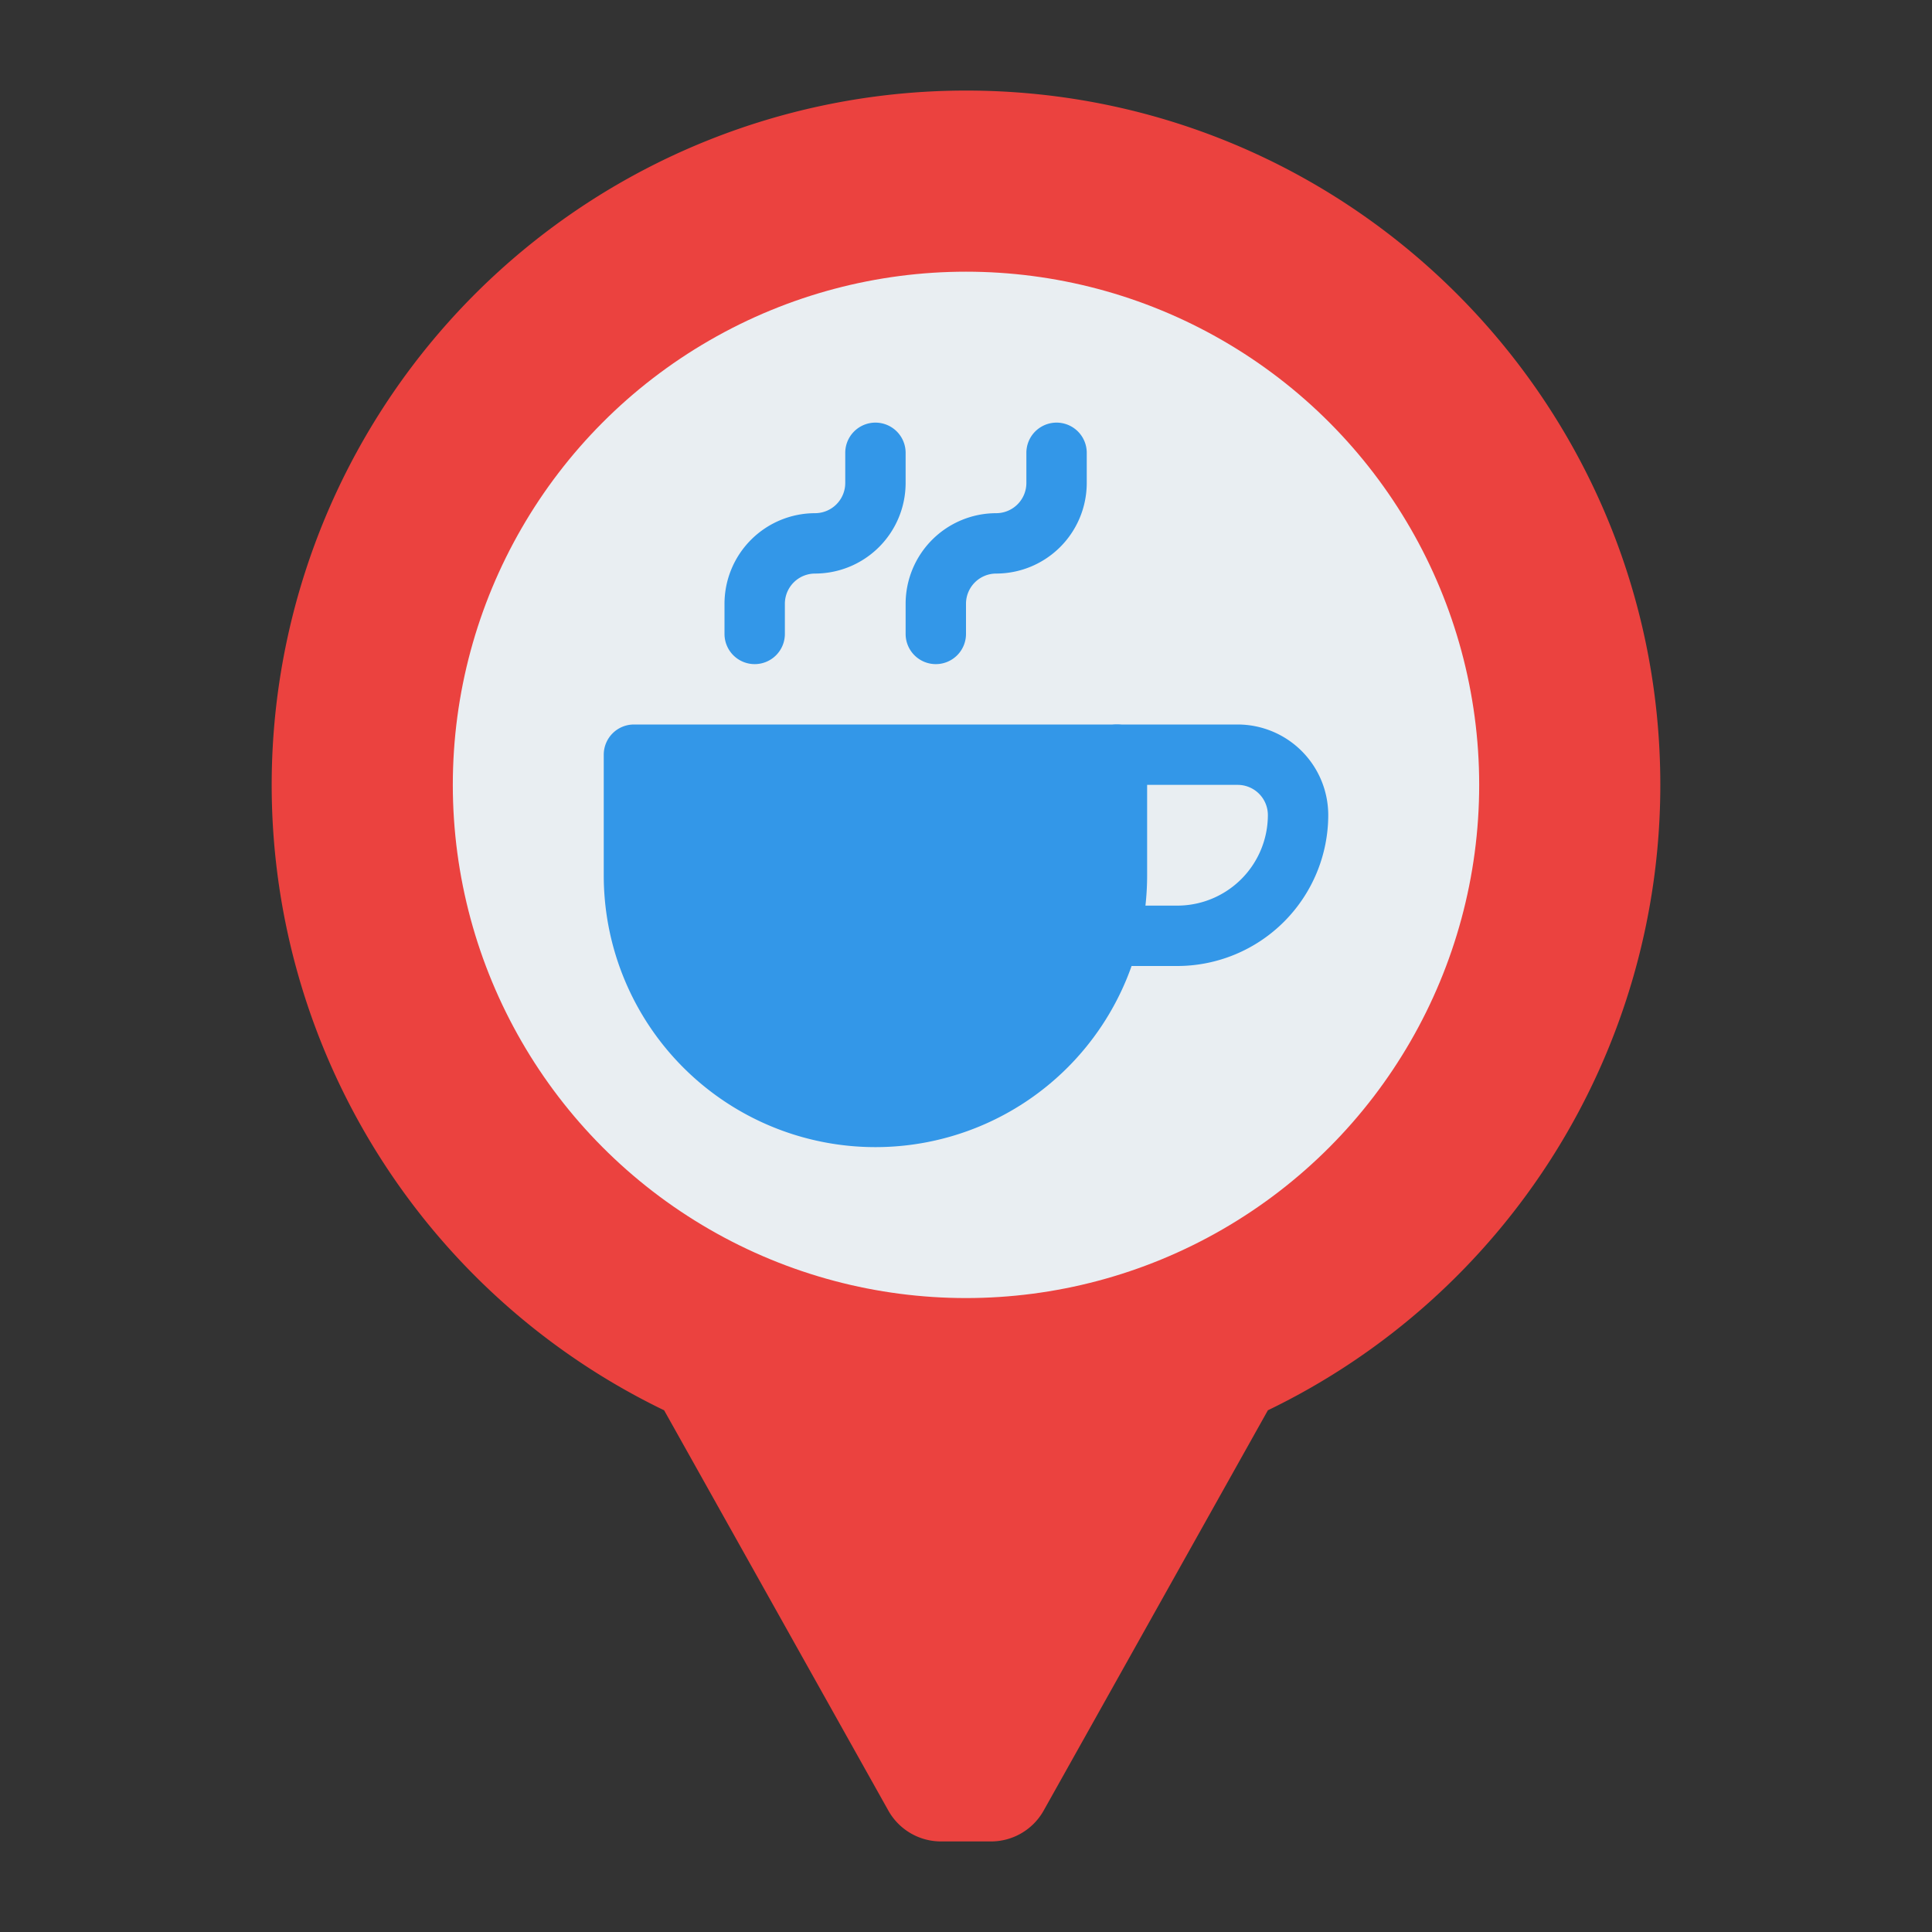 <svg id="Flat" height="512" viewBox="0 0 512 512" width="512" xmlns="http://www.w3.org/2000/svg"><rect x="0" y="0" width="512" height="512" fill="#333333" stroke="none"/><path d="m440 208c0-101.62-82.379-184-184-184a184.027 184.027 0 0 0 -80 349.742l59.418 106.077a16 16 0 0 0 13.959 8.181h13.246a16 16 0 0 0 13.959-8.181l59.418-106.077a184.01 184.01 0 0 0 104-165.742z" fill="#eb423f"/><circle cx="256" cy="208" fill="#e9eef2" r="136"/><g fill="#3397e8"><path d="m312 256h-32a8 8 0 0 1 0-16h32a24.028 24.028 0 0 0 24-24 8.009 8.009 0 0 0 -8-8h-32a8 8 0 0 1 0-16h32a24.028 24.028 0 0 1 24 24 40.045 40.045 0 0 1 -40 40z"/><path d="m296 192h-128a8 8 0 0 0 -8 8v32a72 72 0 0 0 144 0v-32a8 8 0 0 0 -8-8z"/><path d="m200 176a8 8 0 0 1 -8-8v-8a24.027 24.027 0 0 1 24-24 8.009 8.009 0 0 0 8-8v-8a8 8 0 0 1 16 0v8a24.027 24.027 0 0 1 -24 24 8.009 8.009 0 0 0 -8 8v8a8 8 0 0 1 -8 8z"/><path d="m248 176a8 8 0 0 1 -8-8v-8a24.027 24.027 0 0 1 24-24 8.009 8.009 0 0 0 8-8v-8a8 8 0 0 1 16 0v8a24.027 24.027 0 0 1 -24 24 8.009 8.009 0 0 0 -8 8v8a8 8 0 0 1 -8 8z"/></g></svg>